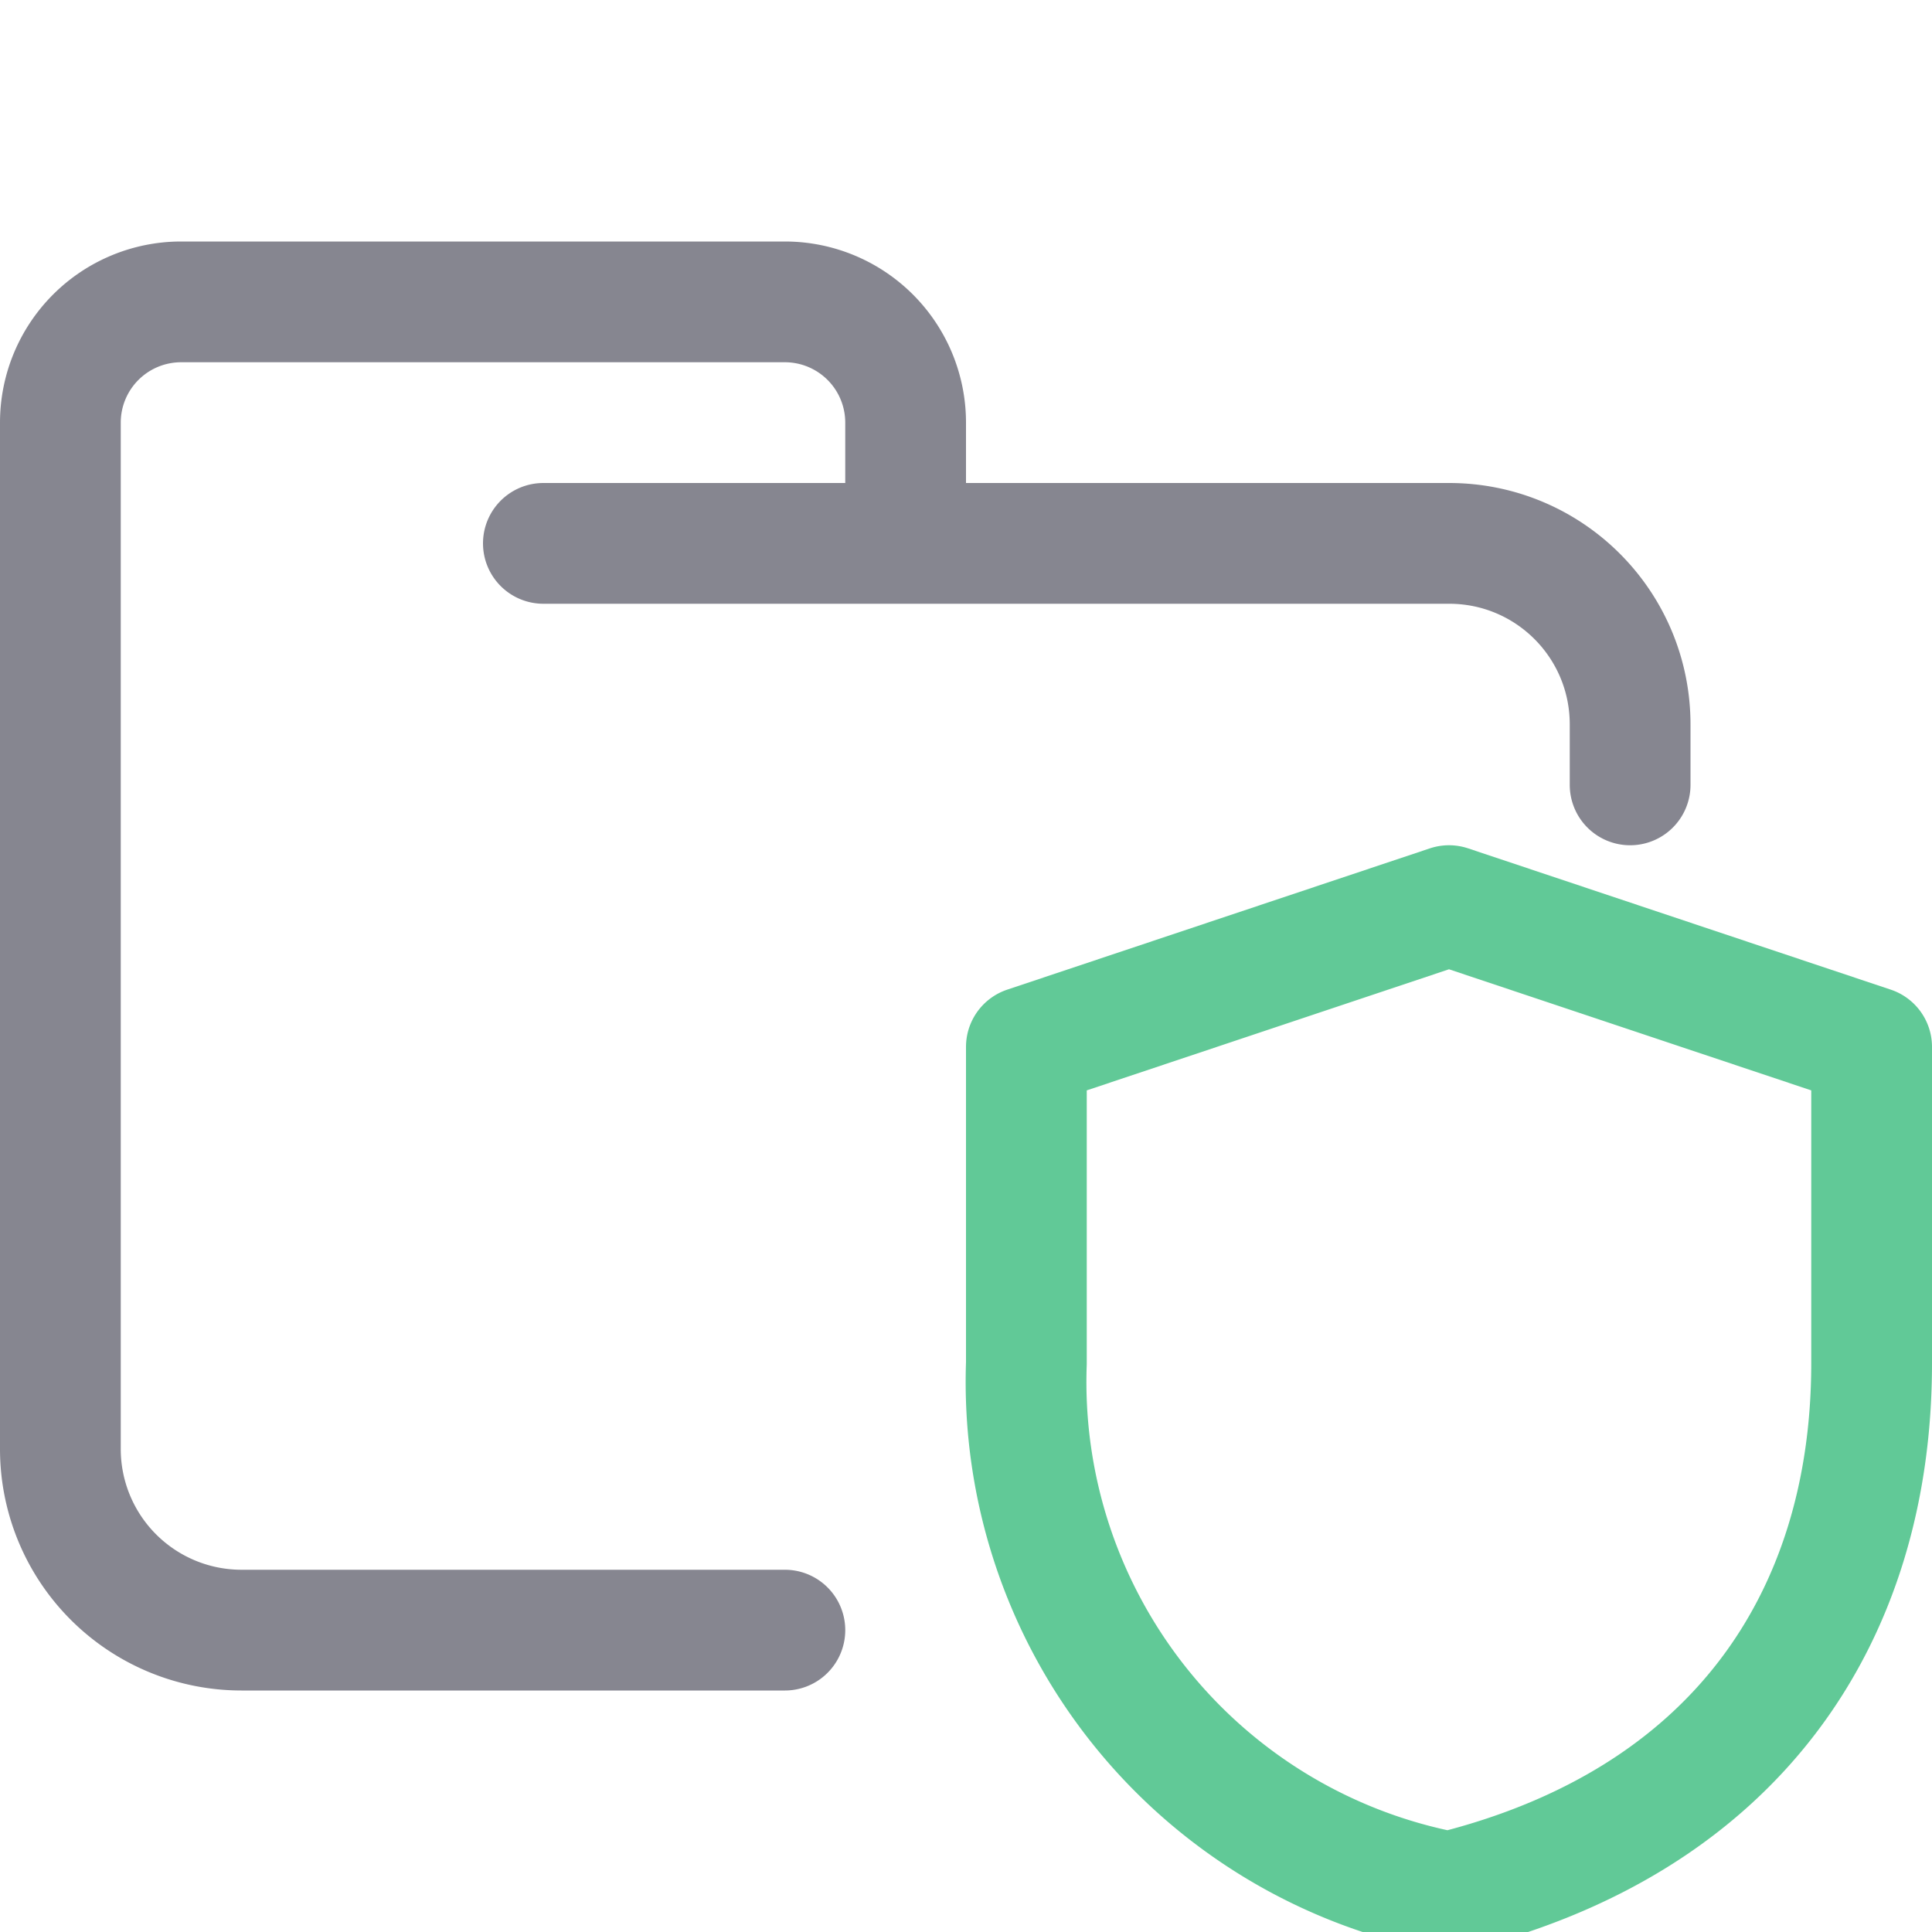 <svg xmlns="http://www.w3.org/2000/svg" width="16" height="16"><g fill="none" fill-rule="evenodd" stroke-linecap="round" stroke-linejoin="round"><path stroke="#868690" d="M4.5 4.5H12c.83 0 1.5.67 1.5 1.5v.5m-7 7H2A1.5 1.5 0 0 1 .5 12V3.5a1 1 0 0 1 1-1h5a1 1 0 0 1 1 1v1"/><path stroke="#61C997" d="M12 7.5 8.5 8.67v2.62a4.3 4.3 0 0 0 3.5 4.38c2.36-.58 3.5-2.26 3.5-4.38V8.67L12 7.5Z"/></g></svg>